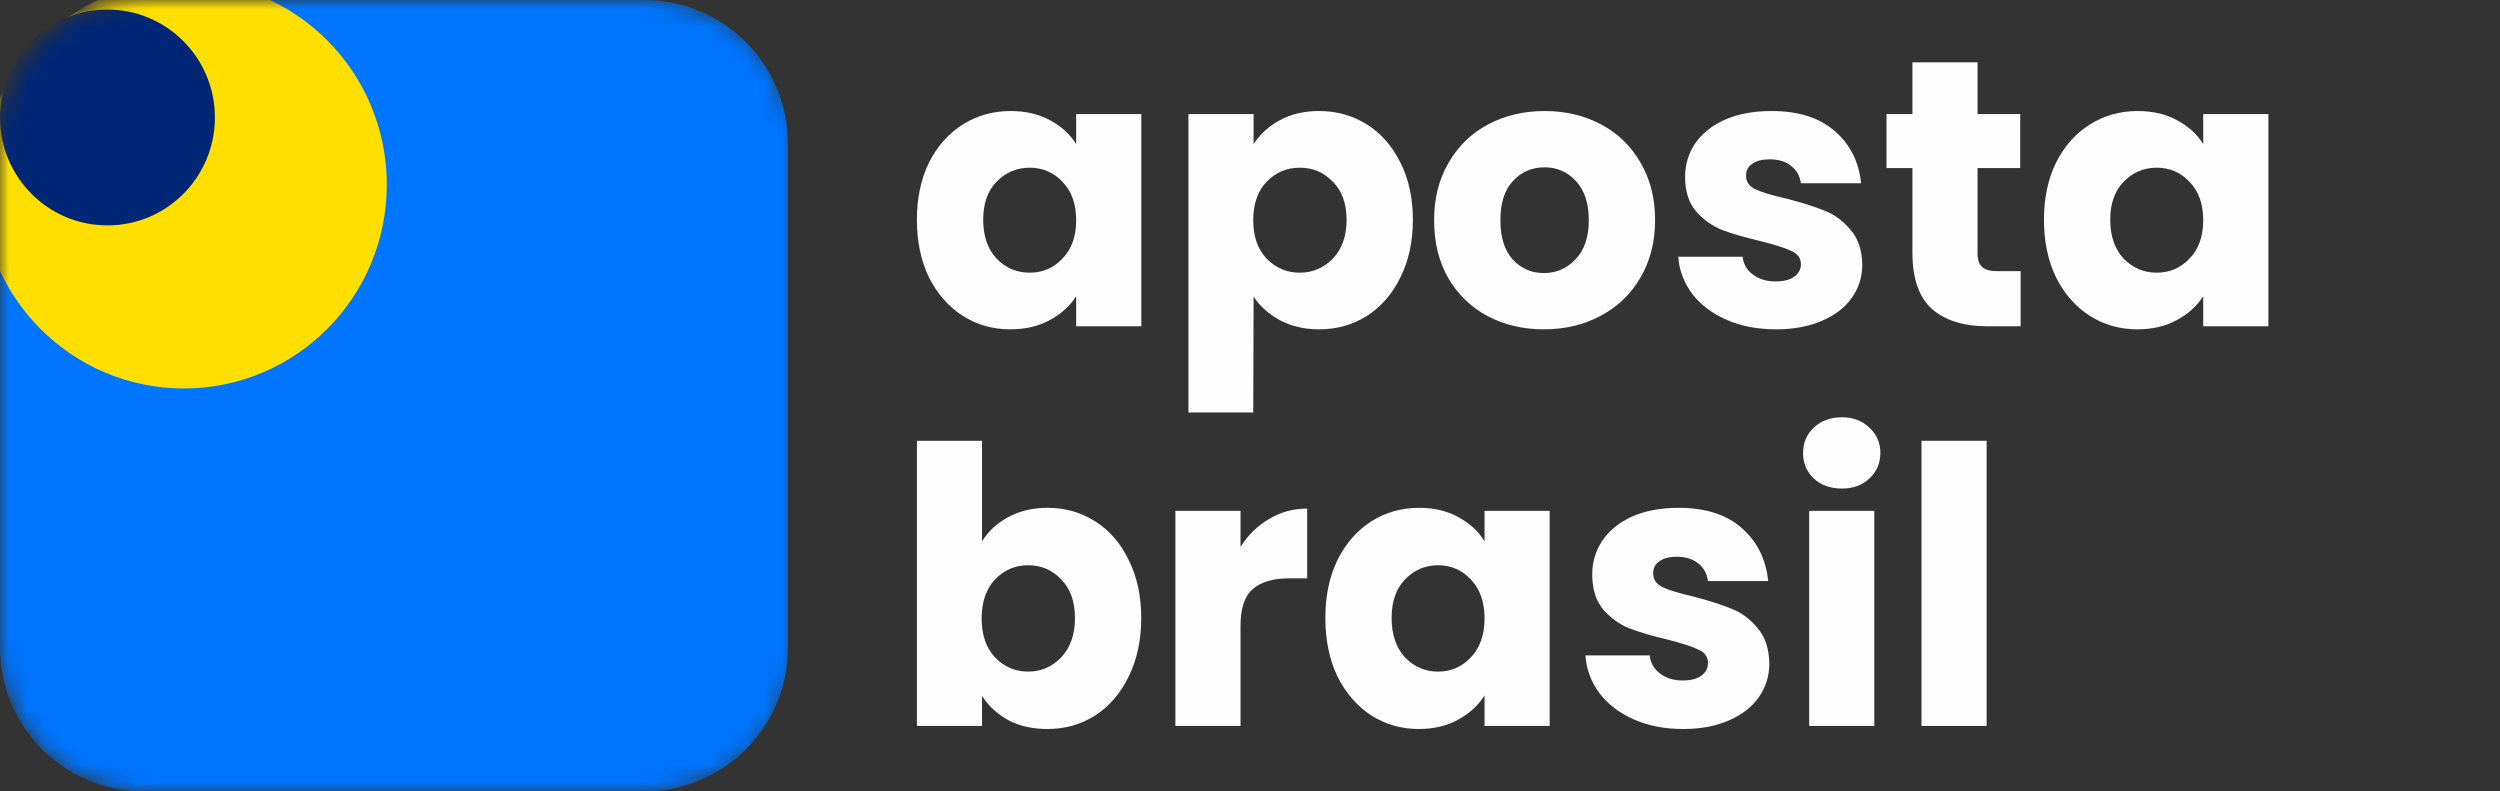 <svg width="139" height="44" viewBox="0 0 139 44" fill="none" xmlns="http://www.w3.org/2000/svg">
<rect x="0" y="0" width="139" height="44" fill="#333333" stroke="none"/>
<g id="Logo">
<path id="Vector" d="M50.98 12.221C50.98 11.009 51.206 9.945 51.657 9.028C52.123 8.112 52.752 7.407 53.543 6.914C54.334 6.42 55.217 6.173 56.191 6.173C57.024 6.173 57.752 6.343 58.373 6.681C59.009 7.019 59.496 7.463 59.835 8.013V6.343H63.458V18.142H59.835V16.472C59.482 17.022 58.987 17.466 58.352 17.804C57.73 18.142 57.003 18.311 56.17 18.311C55.21 18.311 54.334 18.065 53.543 17.571C52.752 17.064 52.123 16.352 51.657 15.436C51.206 14.505 50.98 13.434 50.98 12.221ZM59.835 12.242C59.835 11.34 59.581 10.628 59.072 10.107C58.578 9.585 57.971 9.324 57.25 9.324C56.53 9.324 55.916 9.585 55.407 10.107C54.913 10.614 54.666 11.319 54.666 12.221C54.666 13.124 54.913 13.842 55.407 14.378C55.916 14.9 56.53 15.161 57.25 15.161C57.971 15.161 58.578 14.9 59.072 14.378C59.581 13.857 59.835 13.145 59.835 12.242Z" fill="#FDFDFD"/>
<path id="Vector_2" d="M69.701 8.013C70.054 7.463 70.541 7.019 71.163 6.681C71.784 6.343 72.511 6.173 73.344 6.173C74.319 6.173 75.202 6.42 75.993 6.914C76.783 7.407 77.405 8.112 77.857 9.028C78.323 9.945 78.556 11.009 78.556 12.221C78.556 13.434 78.323 14.505 77.857 15.436C77.405 16.352 76.783 17.064 75.993 17.571C75.202 18.065 74.319 18.311 73.344 18.311C72.525 18.311 71.798 18.142 71.163 17.804C70.541 17.466 70.054 17.029 69.701 16.493L69.68 22.933H66.078V6.343H69.701V8.013ZM74.87 12.221C74.87 11.319 74.616 10.614 74.107 10.107C73.613 9.585 72.998 9.324 72.264 9.324C71.544 9.324 70.929 9.585 70.421 10.107C69.927 10.628 69.68 11.34 69.68 12.242C69.68 13.145 69.927 13.857 70.421 14.378C70.929 14.9 71.544 15.161 72.264 15.161C72.984 15.161 73.599 14.9 74.107 14.378C74.616 13.842 74.87 13.124 74.87 12.221Z" fill="#FDFDFD"/>
<path id="Vector_3" d="M85.837 18.311C84.679 18.311 83.634 18.065 82.702 17.571C81.784 17.078 81.057 16.373 80.52 15.457C79.997 14.54 79.736 13.469 79.736 12.242C79.736 11.03 80.004 9.966 80.541 9.049C81.078 8.119 81.812 7.407 82.744 6.914C83.676 6.42 84.722 6.173 85.879 6.173C87.038 6.173 88.083 6.42 89.015 6.914C89.947 7.407 90.681 8.119 91.218 9.049C91.755 9.966 92.023 11.03 92.023 12.242C92.023 13.455 91.748 14.526 91.197 15.457C90.66 16.373 89.919 17.078 88.972 17.571C88.04 18.065 86.995 18.311 85.837 18.311ZM85.837 15.182C86.529 15.182 87.115 14.928 87.596 14.421C88.09 13.913 88.337 13.187 88.337 12.242C88.337 11.298 88.097 10.572 87.617 10.064C87.151 9.557 86.572 9.303 85.879 9.303C85.173 9.303 84.587 9.557 84.121 10.064C83.655 10.558 83.422 11.284 83.422 12.242C83.422 13.187 83.648 13.913 84.1 14.421C84.566 14.928 85.145 15.182 85.837 15.182Z" fill="#FDFDFD"/>
<path id="Vector_4" d="M98.754 18.311C97.723 18.311 96.805 18.135 96 17.783C95.195 17.43 94.559 16.951 94.093 16.345C93.627 15.725 93.366 15.034 93.309 14.273H96.89C96.932 14.681 97.123 15.013 97.462 15.266C97.8 15.52 98.217 15.647 98.712 15.647C99.163 15.647 99.509 15.562 99.75 15.393C100.004 15.21 100.131 14.977 100.131 14.695C100.131 14.357 99.954 14.11 99.601 13.955C99.248 13.786 98.676 13.603 97.885 13.405C97.038 13.208 96.332 13.004 95.767 12.792C95.202 12.567 94.715 12.221 94.305 11.756C93.895 11.277 93.691 10.635 93.691 9.832C93.691 9.155 93.874 8.542 94.242 7.992C94.623 7.428 95.174 6.984 95.894 6.66C96.629 6.336 97.497 6.173 98.5 6.173C99.983 6.173 101.148 6.54 101.995 7.273C102.857 8.006 103.351 8.979 103.478 10.191H100.131C100.074 9.782 99.891 9.458 99.58 9.219C99.283 8.979 98.888 8.859 98.394 8.859C97.97 8.859 97.645 8.944 97.419 9.113C97.193 9.268 97.08 9.486 97.08 9.768C97.08 10.107 97.257 10.36 97.61 10.53C97.977 10.699 98.542 10.868 99.305 11.037C100.18 11.263 100.894 11.488 101.444 11.714C101.995 11.925 102.475 12.278 102.885 12.771C103.309 13.251 103.527 13.899 103.542 14.717C103.542 15.407 103.344 16.028 102.948 16.578C102.567 17.113 102.009 17.536 101.275 17.846C100.554 18.156 99.714 18.311 98.754 18.311Z" fill="#FDFDFD"/>
<path id="Vector_5" d="M112.346 15.076V18.142H110.503C109.19 18.142 108.166 17.825 107.431 17.191C106.697 16.542 106.33 15.492 106.33 14.04V9.345H104.889V6.343H106.33V3.467H109.952V6.343H112.325V9.345H109.952V14.082C109.952 14.435 110.037 14.688 110.207 14.844C110.376 14.999 110.659 15.076 111.054 15.076H112.346Z" fill="#FDFDFD"/>
<path id="Vector_6" d="M113.644 12.221C113.644 11.009 113.87 9.945 114.322 9.028C114.788 8.112 115.416 7.407 116.207 6.914C116.998 6.42 117.881 6.173 118.855 6.173C119.689 6.173 120.416 6.343 121.037 6.681C121.673 7.019 122.16 7.463 122.499 8.013V6.343H126.122V18.142H122.499V16.472C122.146 17.022 121.652 17.466 121.016 17.804C120.395 18.142 119.667 18.311 118.834 18.311C117.874 18.311 116.998 18.065 116.207 17.571C115.416 17.064 114.788 16.352 114.322 15.436C113.87 14.505 113.644 13.434 113.644 12.221ZM122.499 12.242C122.499 11.34 122.245 10.628 121.736 10.107C121.242 9.585 120.635 9.324 119.914 9.324C119.194 9.324 118.58 9.585 118.072 10.107C117.577 10.614 117.33 11.319 117.33 12.221C117.33 13.124 117.577 13.842 118.072 14.378C118.58 14.9 119.194 15.161 119.914 15.161C120.635 15.161 121.242 14.9 121.736 14.378C122.245 13.857 122.499 13.145 122.499 12.242Z" fill="#FDFDFD"/>
<path id="Vector_7" d="M54.601 30.099C54.94 29.542 55.427 29.092 56.062 28.749C56.697 28.406 57.424 28.235 58.243 28.235C59.217 28.235 60.099 28.485 60.89 28.985C61.681 29.485 62.302 30.199 62.753 31.128C63.219 32.056 63.452 33.134 63.452 34.363C63.452 35.591 63.219 36.677 62.753 37.62C62.302 38.548 61.681 39.269 60.89 39.783C60.099 40.283 59.217 40.533 58.243 40.533C57.41 40.533 56.683 40.369 56.062 40.041C55.441 39.698 54.954 39.248 54.601 38.691V40.362H50.98V24.507H54.601V30.099ZM59.768 34.363C59.768 33.449 59.514 32.734 59.005 32.22C58.511 31.692 57.897 31.427 57.163 31.427C56.443 31.427 55.829 31.692 55.321 32.22C54.827 32.749 54.58 33.47 54.58 34.384C54.58 35.298 54.827 36.02 55.321 36.548C55.829 37.077 56.443 37.341 57.163 37.341C57.883 37.341 58.497 37.077 59.005 36.548C59.514 36.005 59.768 35.277 59.768 34.363Z" fill="#FDFDFD"/>
<path id="Vector_8" d="M68.973 30.399C69.396 29.742 69.926 29.228 70.561 28.856C71.196 28.471 71.902 28.278 72.679 28.278V32.156H71.683C70.78 32.156 70.102 32.356 69.651 32.756C69.199 33.142 68.973 33.827 68.973 34.813V40.362H65.352V28.406H68.973V30.399Z" fill="#FDFDFD"/>
<path id="Vector_9" d="M73.689 34.363C73.689 33.134 73.915 32.056 74.367 31.128C74.833 30.199 75.461 29.485 76.252 28.985C77.042 28.485 77.924 28.235 78.899 28.235C79.732 28.235 80.459 28.406 81.08 28.749C81.715 29.092 82.202 29.542 82.541 30.099V28.406H86.162V40.362H82.541V38.669C82.188 39.226 81.694 39.676 81.059 40.019C80.437 40.362 79.71 40.533 78.877 40.533C77.918 40.533 77.042 40.283 76.252 39.783C75.461 39.269 74.833 38.548 74.367 37.62C73.915 36.677 73.689 35.591 73.689 34.363ZM82.541 34.384C82.541 33.47 82.287 32.749 81.779 32.22C81.285 31.692 80.677 31.427 79.958 31.427C79.237 31.427 78.623 31.692 78.115 32.22C77.621 32.734 77.374 33.449 77.374 34.363C77.374 35.277 77.621 36.005 78.115 36.548C78.623 37.077 79.237 37.341 79.958 37.341C80.677 37.341 81.285 37.077 81.779 36.548C82.287 36.02 82.541 35.298 82.541 34.384Z" fill="#FDFDFD"/>
<path id="Vector_10" d="M93.589 40.533C92.558 40.533 91.641 40.355 90.836 39.998C90.031 39.641 89.396 39.155 88.93 38.541C88.464 37.912 88.203 37.212 88.147 36.441H91.725C91.767 36.855 91.958 37.191 92.297 37.448C92.636 37.705 93.052 37.834 93.546 37.834C93.998 37.834 94.344 37.748 94.584 37.577C94.838 37.391 94.965 37.155 94.965 36.87C94.965 36.527 94.788 36.277 94.436 36.12C94.083 35.948 93.511 35.763 92.72 35.563C91.873 35.363 91.168 35.156 90.603 34.941C90.038 34.713 89.551 34.363 89.142 33.892C88.732 33.406 88.528 32.756 88.528 31.942C88.528 31.256 88.711 30.635 89.078 30.078C89.459 29.506 90.01 29.056 90.73 28.728C91.464 28.399 92.332 28.235 93.335 28.235C94.817 28.235 95.981 28.606 96.829 29.349C97.69 30.092 98.184 31.078 98.311 32.306H94.965C94.909 31.892 94.725 31.563 94.415 31.32C94.118 31.078 93.723 30.956 93.229 30.956C92.805 30.956 92.48 31.042 92.255 31.213C92.029 31.37 91.916 31.592 91.916 31.877C91.916 32.22 92.092 32.477 92.445 32.649C92.812 32.82 93.377 32.992 94.139 33.163C95.014 33.392 95.727 33.62 96.278 33.849C96.829 34.063 97.308 34.42 97.718 34.92C98.141 35.405 98.36 36.062 98.374 36.891C98.374 37.591 98.177 38.219 97.781 38.776C97.4 39.319 96.843 39.748 96.109 40.062C95.388 40.376 94.549 40.533 93.589 40.533Z" fill="#FDFDFD"/>
<path id="Vector_11" d="M102.411 27.164C101.776 27.164 101.253 26.978 100.844 26.607C100.448 26.221 100.251 25.75 100.251 25.193C100.251 24.621 100.448 24.15 100.844 23.779C101.253 23.393 101.776 23.2 102.411 23.2C103.032 23.2 103.54 23.393 103.936 23.779C104.345 24.15 104.549 24.621 104.549 25.193C104.549 25.75 104.345 26.221 103.936 26.607C103.54 26.978 103.032 27.164 102.411 27.164ZM104.211 28.406V40.362H100.59V28.406H104.211Z" fill="#FDFDFD"/>
<path id="Vector_12" d="M110.456 24.507V40.362H106.835V24.507H110.456Z" fill="#FDFDFD"/>
<g id="Mask group">
<mask id="mask0_1_588" style="mask-type:alpha" maskUnits="userSpaceOnUse" x="0" y="0" width="45" height="44">
<g id="Group">
<path id="Vector_13" d="M36.111 0H7.966C3.566 0 0 3.582 0 8V36C0 40.418 3.566 44 7.966 44H36.111C40.51 44 44.076 40.418 44.076 36V8C44.076 3.582 40.51 0 36.111 0Z" fill="#009B3A"/>
</g>
</mask>
<g mask="url(#mask0_1_588)">
<g id="Group_2">
<path id="Vector_14" d="M35.845 0H7.966C3.566 0 0 3.582 0 8V36C0 40.418 3.566 44 7.966 44H35.845C40.244 44 43.811 40.418 43.811 36V8C43.811 3.582 40.244 0 35.845 0Z" fill="#0075FF"/>
<path id="Vector_15" d="M10.223 21.6C16.455 21.6 21.507 16.526 21.507 10.267C21.507 4.007 16.455 -1.067 10.223 -1.067C3.99 -1.067 -1.062 4.007 -1.062 10.267C-1.062 16.526 3.99 21.6 10.223 21.6Z" fill="#FEDF00"/>
<path id="Vector_16" d="M5.974 12.533C9.274 12.533 11.948 9.847 11.948 6.533C11.948 3.22 9.274 0.533 5.974 0.533C2.675 0.533 0 3.22 0 6.533C0 9.847 2.675 12.533 5.974 12.533Z" fill="#002776"/>
</g>
</g>
</g>
</g>
</svg>
